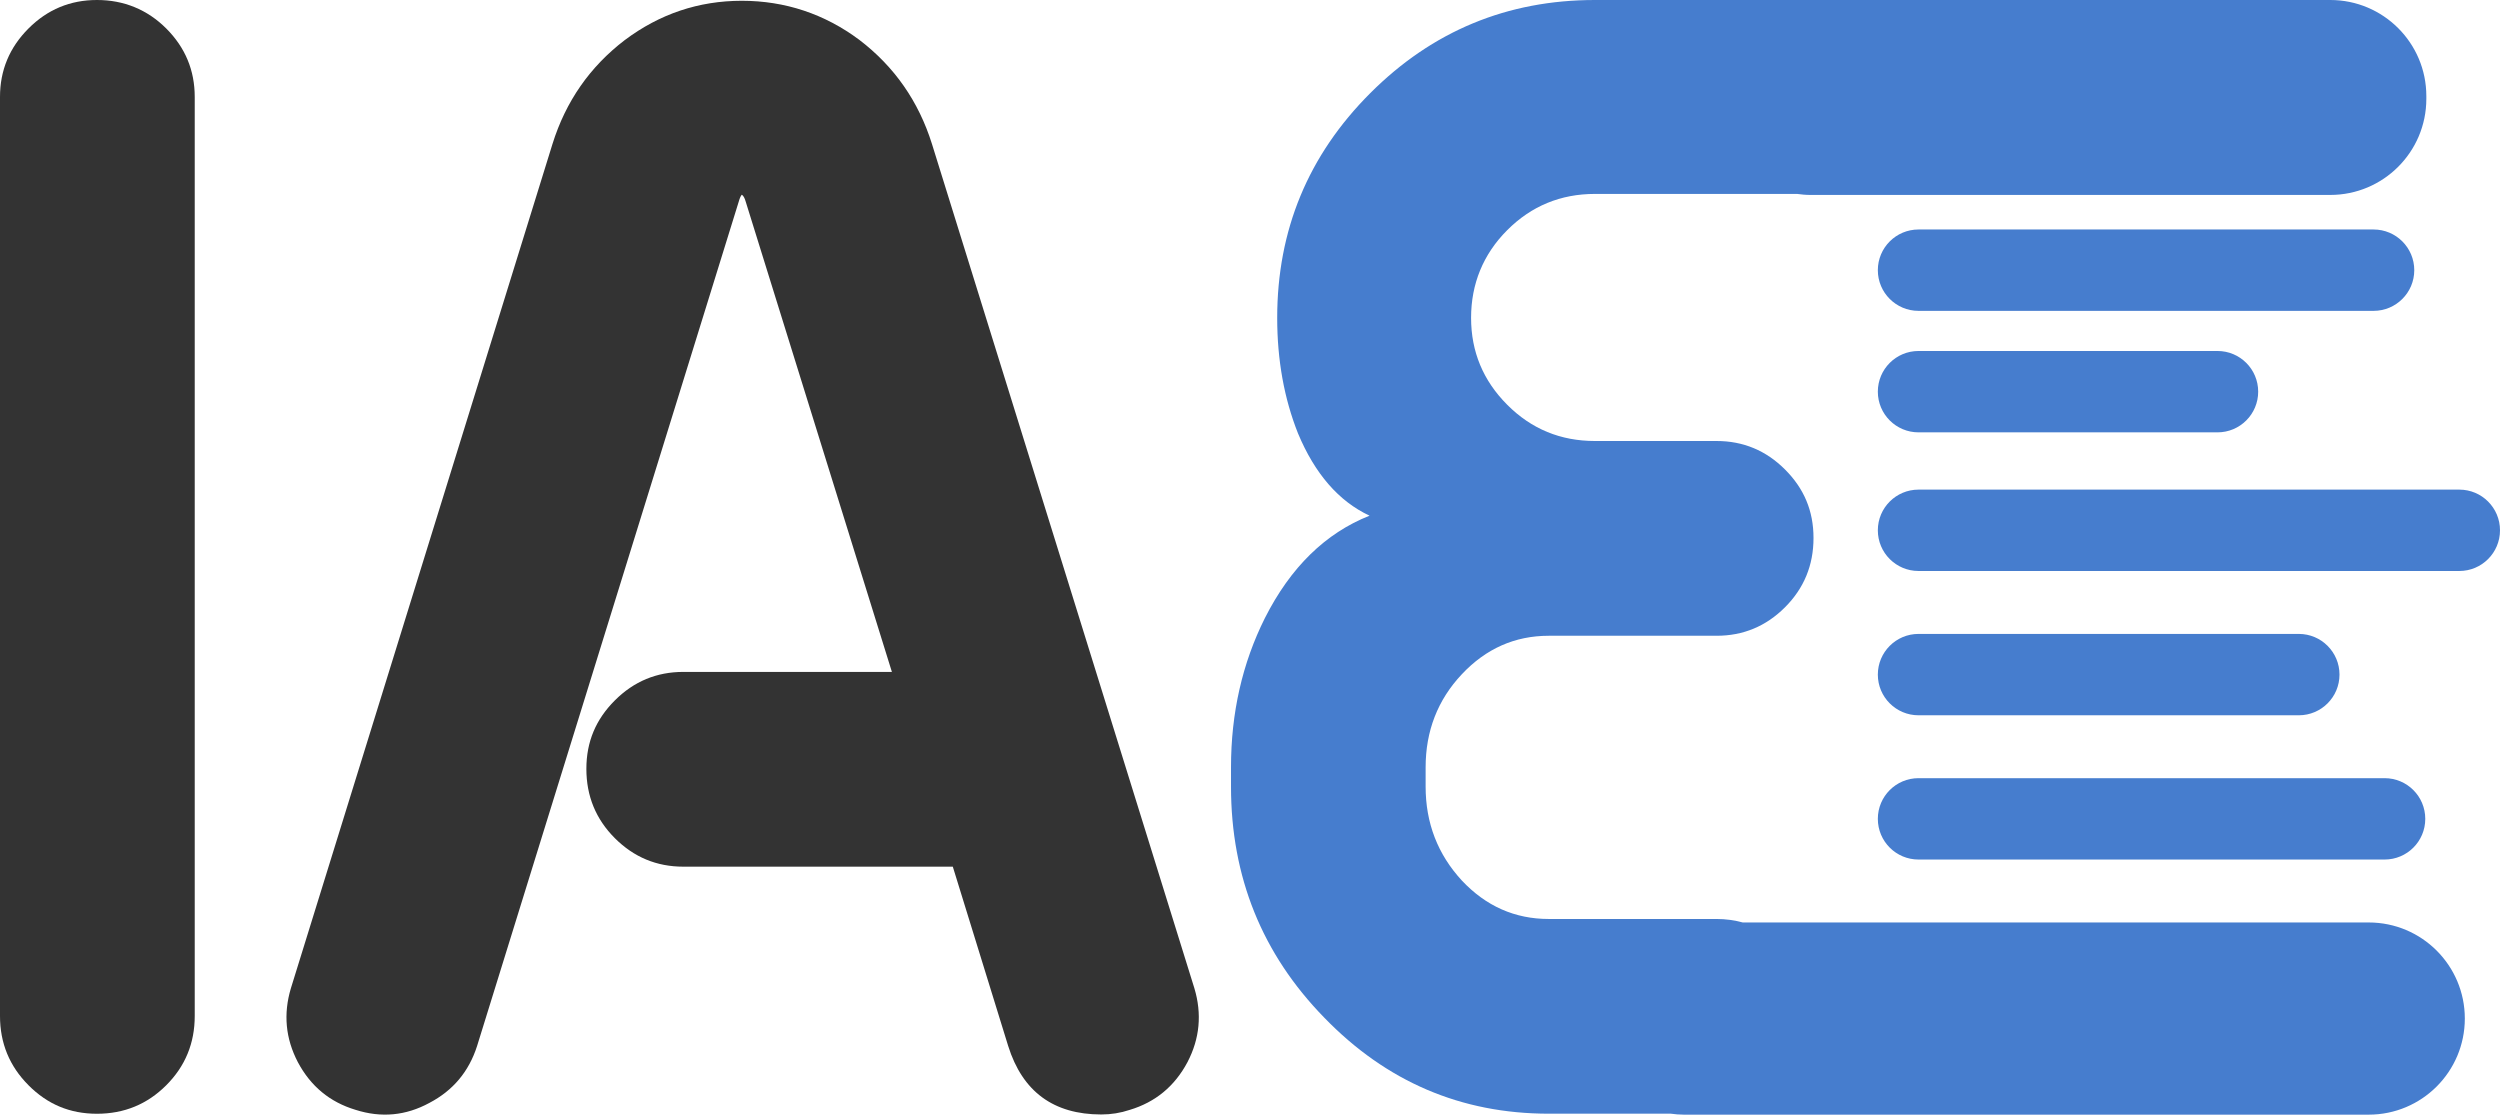 <svg width="157" height="70" viewBox="0 0 157 70" fill="none" xmlns="http://www.w3.org/2000/svg">
<g id="Layer_1" clip-path="url(#clip0_143_2552)">
<g id="Group">
<path id="Vector" d="M1.789 68.151C0.596 66.958 0 65.508 0 63.8V6.091C0 4.415 0.596 2.982 1.789 1.789C2.978 0.596 4.414 0 6.09 0C7.766 0 9.248 0.596 10.44 1.789C11.633 2.982 12.229 4.415 12.229 6.091V63.803C12.229 65.511 11.633 66.962 10.44 68.154C9.248 69.347 7.797 69.944 6.09 69.944C4.382 69.944 2.981 69.347 1.789 68.154V68.151Z" fill="#333333"/>
<path id="Vector_2" d="M42.914 54.427C41.238 54.427 39.806 53.83 38.613 52.638C37.421 51.445 36.824 49.994 36.824 48.286C36.824 46.578 37.421 45.177 38.613 43.985C39.806 42.792 41.238 42.196 42.914 42.196H56.011L46.83 12.662C46.767 12.436 46.686 12.291 46.587 12.228C46.523 12.291 46.456 12.436 46.393 12.662L29.962 65.684C29.447 67.297 28.448 68.486 26.966 69.262C25.485 70.067 23.939 70.212 22.327 69.697C20.714 69.213 19.508 68.214 18.703 66.7C17.93 65.218 17.786 63.673 18.269 62.06L34.697 9.038C35.533 6.363 37.047 4.189 39.241 2.513C41.432 0.872 43.881 0.049 46.587 0.049C49.293 0.049 51.791 0.872 53.982 2.516C56.173 4.192 57.687 6.366 58.527 9.041L75.007 62.063C75.49 63.676 75.346 65.222 74.573 66.704C73.769 68.218 72.558 69.216 70.95 69.7C70.371 69.894 69.775 69.989 69.161 69.989C66.165 69.989 64.214 68.557 63.314 65.688L59.836 54.427H42.921H42.914Z" fill="#333333"/>
</g>
<g id="Group_2">
<path id="Vector_3" d="M148.754 57.931H109.446C108.924 57.79 108.377 57.712 107.799 57.712H97.263C95.136 57.712 93.319 56.908 91.802 55.295C90.288 53.65 89.529 51.685 89.529 49.398V48.191C89.529 45.904 90.288 43.953 91.802 42.344C93.315 40.734 95.136 39.926 97.263 39.926H107.799C109.474 39.926 110.907 39.33 112.099 38.137C113.292 36.944 113.888 35.494 113.888 33.786C113.888 32.078 113.292 30.677 112.099 29.484C110.907 28.291 109.474 27.695 107.799 27.695H100.163C98.004 27.695 96.169 26.94 94.656 25.422C93.142 23.905 92.384 22.088 92.384 19.96C92.384 17.832 93.142 15.965 94.656 14.451C96.169 12.937 98.008 12.178 100.163 12.178H112.858C113.126 12.214 113.398 12.242 113.677 12.242H146.341C149.672 12.242 152.374 9.539 152.374 6.207V6.034C152.374 2.703 149.672 0 146.341 0H100.163C94.656 0 89.949 1.952 86.054 5.847C82.155 9.747 80.208 14.451 80.208 19.96C80.208 22.603 80.642 25.02 81.513 27.212C82.575 29.756 84.075 31.482 86.008 32.385C83.238 33.483 81.047 35.625 79.435 38.815C78.017 41.652 77.307 44.775 77.307 48.191V49.398C77.307 55.069 79.259 59.904 83.154 63.898C87.052 67.928 91.756 69.94 97.267 69.94H104.934C105.198 69.975 105.463 70 105.738 70H148.758C152.089 70 154.791 67.297 154.791 63.965C154.791 60.634 152.089 57.931 148.758 57.931H148.754Z" fill="#467DCE"/>
<path id="Vector_4" d="M117.928 51.424C117.928 52.835 119.071 53.979 120.483 53.979H149.753C151.164 53.979 152.307 52.835 152.307 51.424C152.307 50.012 151.164 48.869 149.753 48.869H120.483C119.071 48.869 117.928 50.012 117.928 51.424Z" fill="#467DCE"/>
<path id="Vector_5" d="M144.365 39.81H120.483C119.072 39.81 117.928 40.954 117.928 42.365C117.928 43.776 119.072 44.92 120.483 44.92H144.365C145.776 44.92 146.92 43.776 146.92 42.365C146.92 40.954 145.776 39.81 144.365 39.81Z" fill="#467DCE"/>
<path id="Vector_6" d="M154.446 30.748H120.483C119.072 30.748 117.928 31.892 117.928 33.303C117.928 34.714 119.072 35.858 120.483 35.858H154.446C155.856 35.858 157 34.714 157 33.303C157 31.892 155.856 30.748 154.446 30.748Z" fill="#467DCE"/>
<path id="Vector_7" d="M120.483 22.042C119.071 22.042 117.928 23.185 117.928 24.597C117.928 26.008 119.071 27.152 120.483 27.152H139.26C140.671 27.152 141.814 26.008 141.814 24.597C141.814 23.185 140.671 22.042 139.26 22.042H120.483Z" fill="#467DCE"/>
<path id="Vector_8" d="M149.061 14.412H120.483C119.072 14.412 117.928 15.556 117.928 16.967C117.928 18.378 119.072 19.522 120.483 19.522H149.061C150.472 19.522 151.616 18.378 151.616 16.967C151.616 15.556 150.472 14.412 149.061 14.412Z" fill="#467DCE"/>
</g>
</g>
<defs>
<clipPath id="clip0_143_2552">
<rect width="157" height="70" fill="white"/>
</clipPath>
</defs>
</svg>
